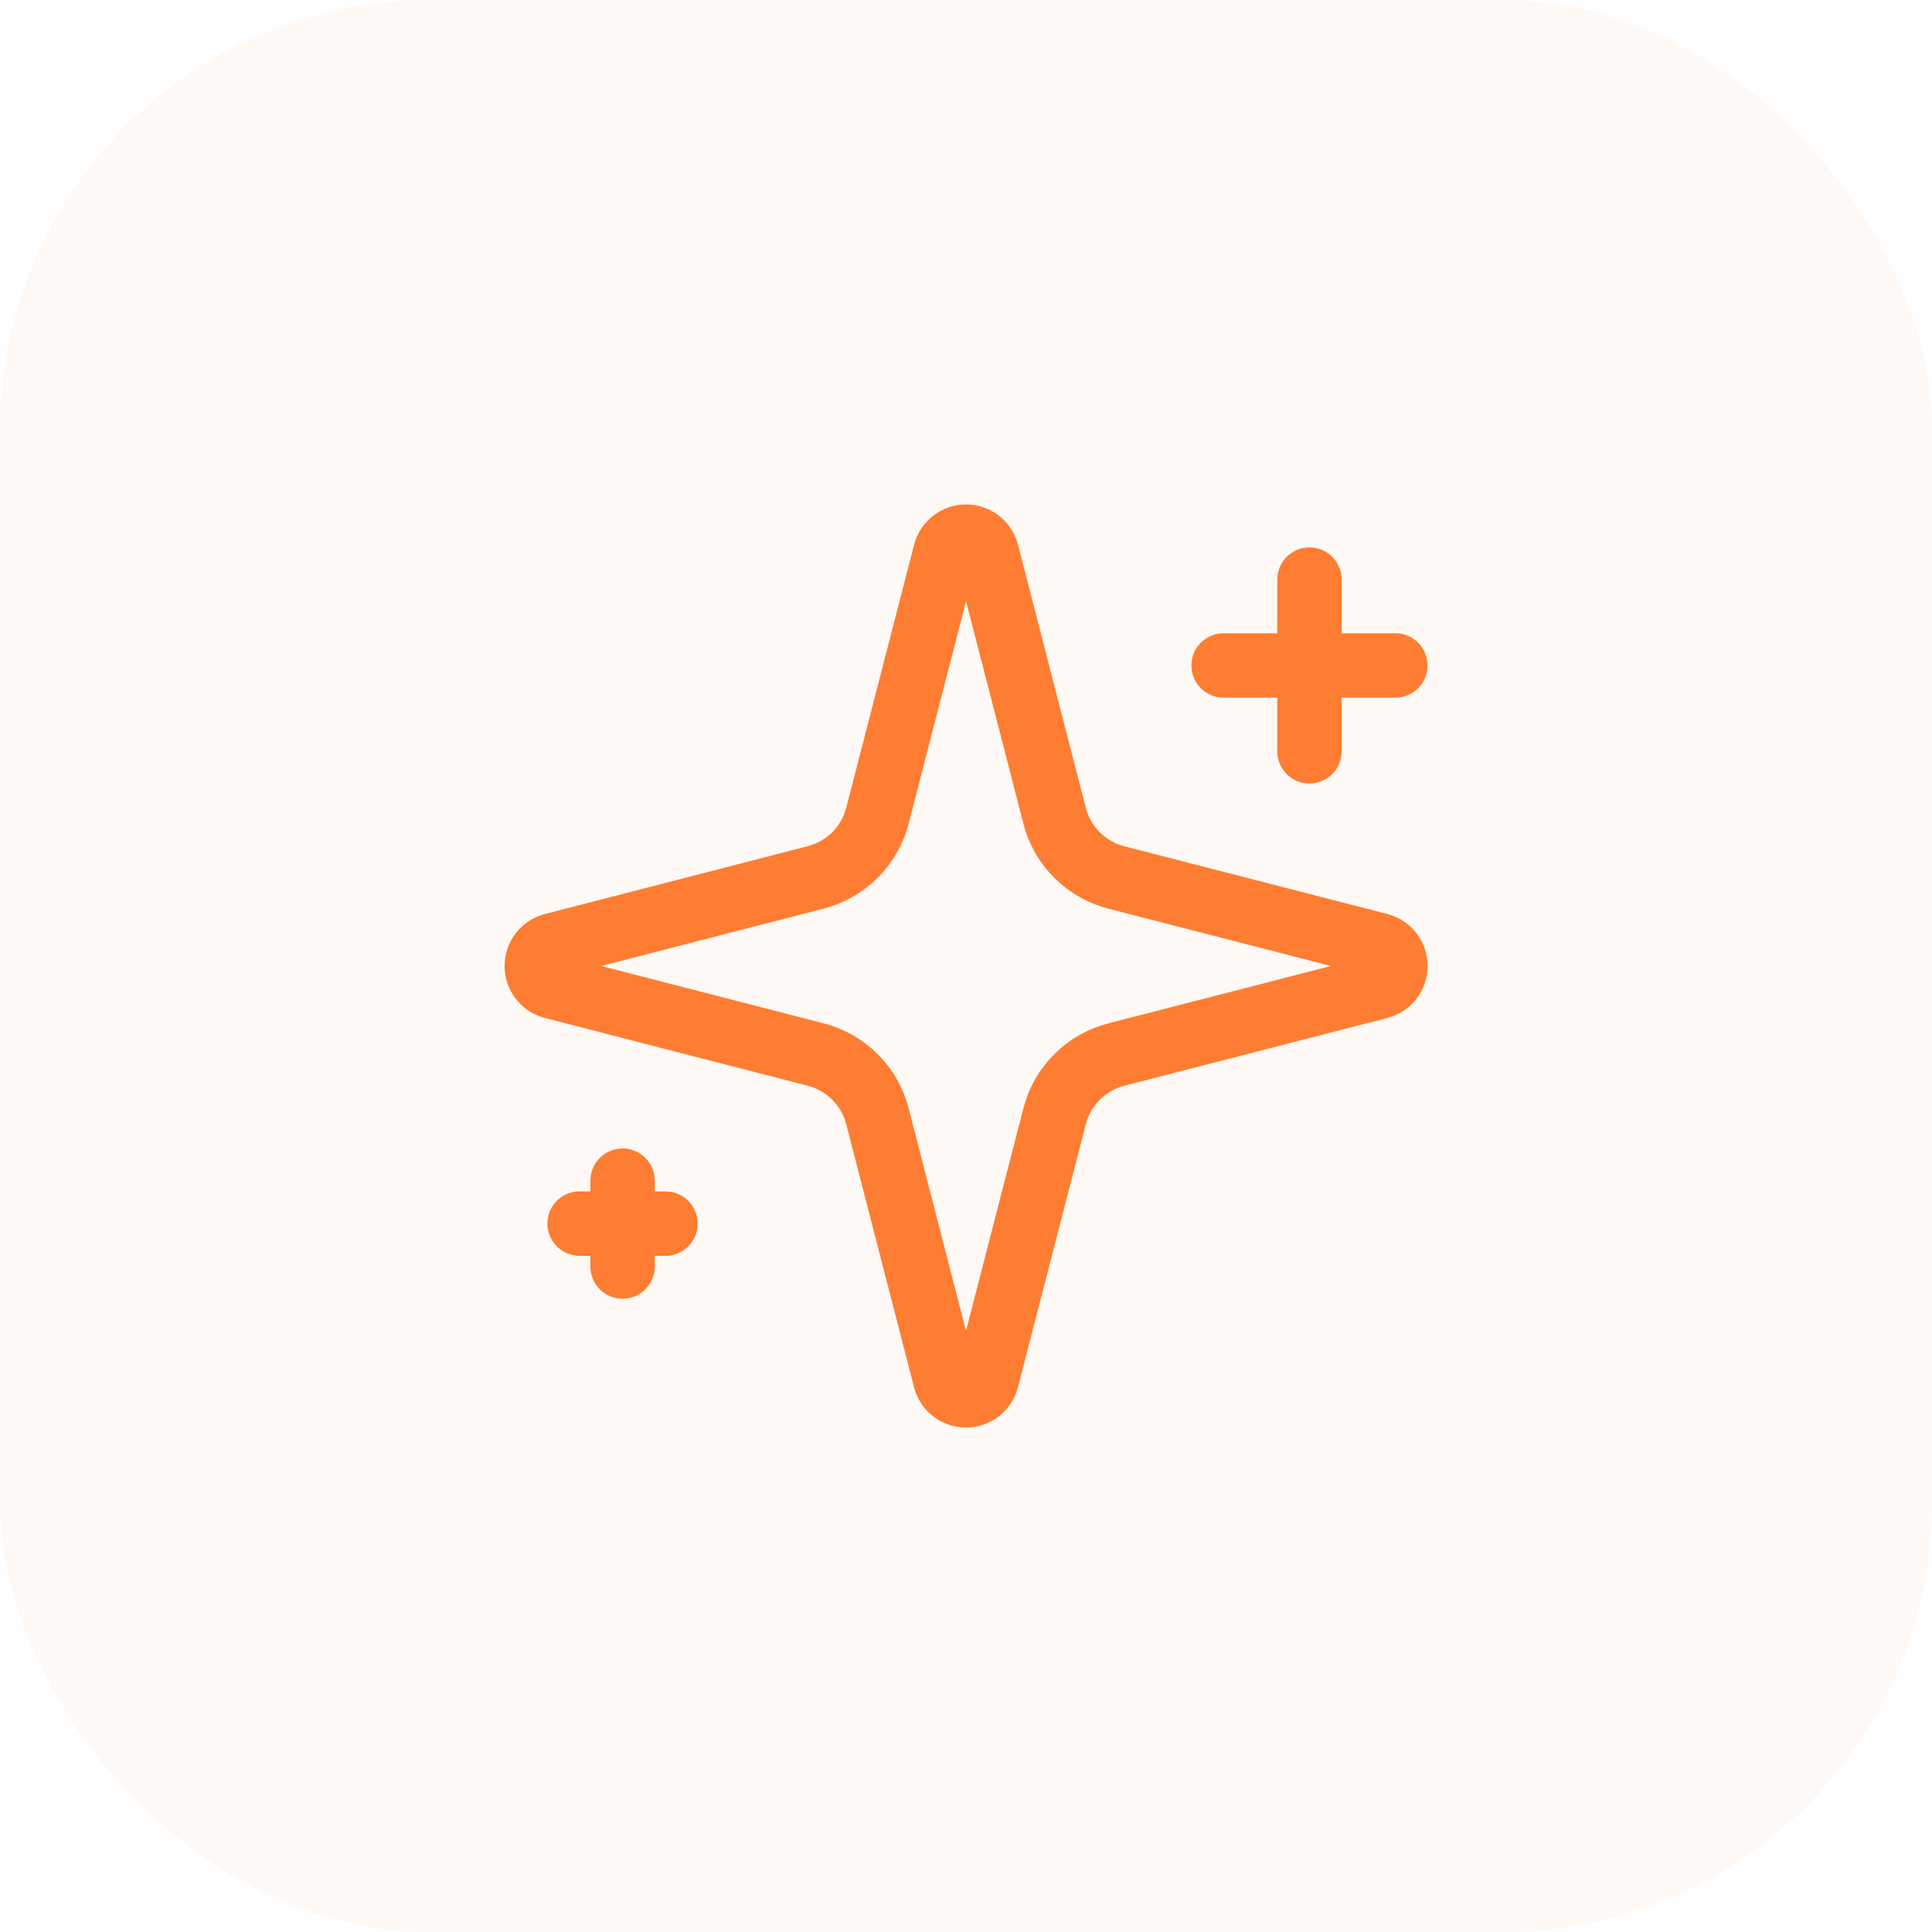 <svg width="36" height="36" viewBox="0 0 36 36" fill="none" xmlns="http://www.w3.org/2000/svg">
<g id="Group 170">
<rect id="Rectangle 422" width="36" height="36" rx="8" fill="#FE7D32" fill-opacity="0.05"/>
<g id="Group 165">
<g id="Frame" clip-path="url(#clip0_224_4411)">
<g id="Frame_2">
<path id="Vector" d="M16.35 20.8C16.279 20.523 16.134 20.27 15.932 20.068C15.73 19.866 15.477 19.722 15.2 19.65L10.293 18.385C10.209 18.361 10.135 18.311 10.083 18.241C10.03 18.172 10.002 18.087 10.002 18C10.002 17.913 10.03 17.828 10.083 17.759C10.135 17.689 10.209 17.639 10.293 17.615L15.2 16.349C15.477 16.277 15.73 16.133 15.932 15.931C16.134 15.729 16.278 15.477 16.35 15.2L17.616 10.292C17.639 10.208 17.689 10.134 17.759 10.081C17.829 10.029 17.913 10 18.001 10C18.088 10 18.173 10.029 18.242 10.081C18.312 10.134 18.362 10.208 18.386 10.292L19.651 15.2C19.722 15.477 19.866 15.73 20.069 15.932C20.271 16.134 20.523 16.278 20.8 16.35L25.708 17.614C25.793 17.638 25.867 17.688 25.92 17.758C25.973 17.827 26.002 17.912 26.002 18C26.002 18.087 25.973 18.173 25.92 18.242C25.867 18.312 25.793 18.362 25.708 18.386L20.8 19.65C20.523 19.722 20.271 19.866 20.069 20.068C19.866 20.27 19.722 20.523 19.651 20.8L18.385 25.708C18.362 25.792 18.311 25.866 18.242 25.919C18.172 25.971 18.087 26 18 26C17.913 26 17.828 25.971 17.758 25.919C17.689 25.866 17.638 25.792 17.615 25.708L16.35 20.8Z" stroke="#FE7D32" stroke-width="1.2" stroke-linecap="round" stroke-linejoin="round"/>
<path id="Vector_2" d="M24.4 10.8V14" stroke="#FE7D32" stroke-width="1.2" stroke-linecap="round" stroke-linejoin="round"/>
<path id="Vector_3" d="M26 12.4H22.8" stroke="#FE7D32" stroke-width="1.2" stroke-linecap="round" stroke-linejoin="round"/>
<path id="Vector_4" d="M11.601 22V23.6" stroke="#FE7D32" stroke-width="1.2" stroke-linecap="round" stroke-linejoin="round"/>
<path id="Vector_5" d="M12.4 22.8H10.8" stroke="#FE7D32" stroke-width="1.2" stroke-linecap="round" stroke-linejoin="round"/>
</g>
</g>
</g>
</g>
<defs>
<clipPath id="clip0_224_4411">
<rect width="24" height="24" fill="white" transform="translate(6 6)"/>
</clipPath>
</defs>
</svg>
